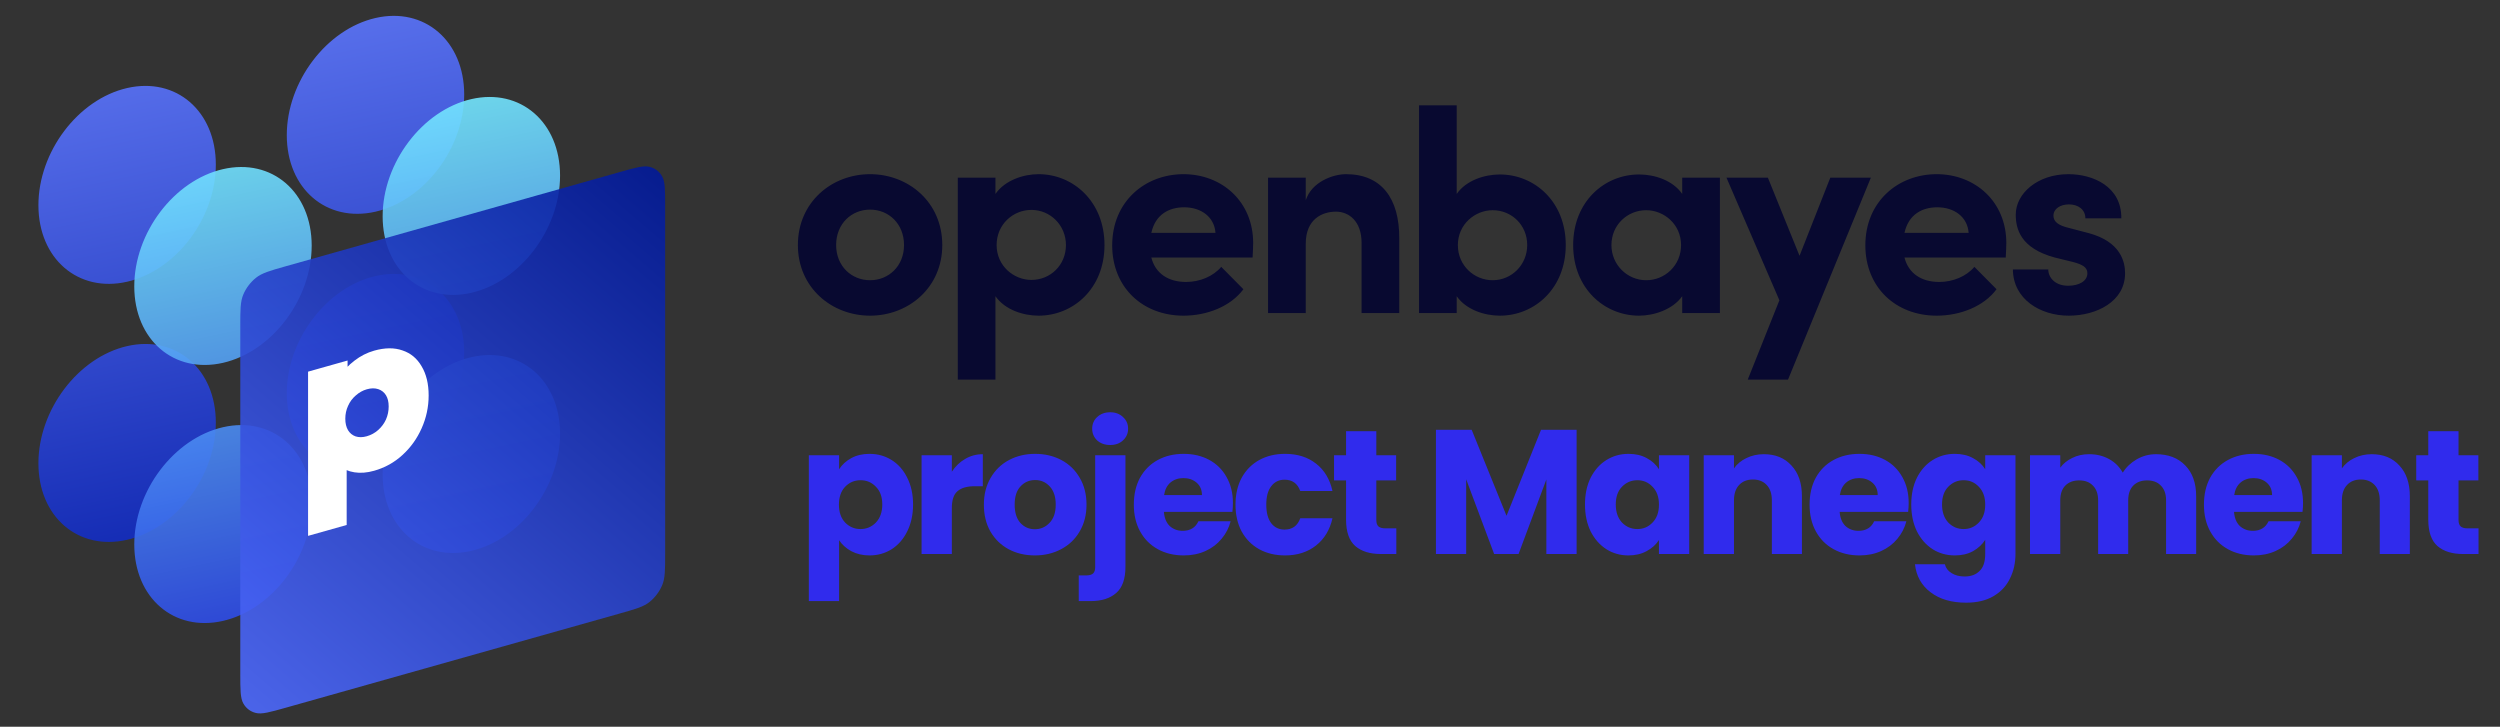 <svg width="172" height="50" viewBox="0 0 172 50" fill="none" xmlns="http://www.w3.org/2000/svg">
<rect x="0" y="0" width="172" height="50" fill="#333333" stroke="none"/>
<path fill-rule="evenodd" clip-rule="evenodd" d="M59.861 21.718C57.229 21.718 54.894 19.799 54.894 16.86C54.894 13.902 57.229 11.983 59.861 11.983C62.494 11.983 64.829 13.902 64.829 16.86C64.829 19.799 62.494 21.718 59.861 21.718ZM59.862 19.279C61.148 19.279 62.197 18.3 62.197 16.86C62.197 15.401 61.148 14.422 59.862 14.422C58.575 14.422 57.526 15.401 57.526 16.86C57.526 18.3 58.575 19.279 59.862 19.279ZM71.456 11.983C73.832 11.983 75.989 13.862 75.989 16.86C75.989 19.859 73.832 21.718 71.456 21.718C70.407 21.718 69.141 21.318 68.487 20.379V26.116H65.895V12.223H68.487V13.342C69.141 12.402 70.407 11.983 71.456 11.983ZM70.961 19.259C72.268 19.259 73.337 18.24 73.337 16.86C73.337 15.501 72.268 14.441 70.961 14.441C69.695 14.441 68.567 15.441 68.567 16.86C68.567 18.3 69.754 19.259 70.961 19.259ZM86.218 16.721C86.218 16.98 86.198 17.3 86.178 17.72H79.211C79.488 18.799 80.359 19.399 81.606 19.399C82.537 19.399 83.467 19.019 84.021 18.36L85.545 19.899C84.674 21.078 83.051 21.718 81.428 21.718C78.598 21.718 76.519 19.759 76.519 16.88C76.519 13.862 78.776 11.983 81.428 11.983C84.061 11.983 86.218 13.862 86.218 16.721ZM79.211 16.021H83.625C83.546 14.921 82.635 14.262 81.468 14.262C80.419 14.262 79.488 14.761 79.211 16.021ZM92.607 11.983C91.697 11.983 90.232 12.523 89.836 13.782V12.223H87.243V21.538H89.836V16.761C89.836 15.061 90.984 14.562 91.914 14.562C92.805 14.562 93.676 15.221 93.676 16.701V21.538H96.269V16.421C96.288 13.622 95.022 11.983 92.607 11.983ZM103.191 12.003C105.566 12.003 107.724 13.862 107.724 16.86C107.724 19.859 105.566 21.718 103.191 21.718C102.142 21.718 100.875 21.318 100.222 20.379V21.538H97.629V7.245H100.222V13.342C100.875 12.402 102.142 12.003 103.191 12.003ZM102.696 19.279C104.003 19.279 105.072 18.22 105.072 16.86C105.072 15.481 104.003 14.462 102.696 14.462C101.489 14.462 100.301 15.421 100.301 16.86C100.301 18.28 101.43 19.279 102.696 19.279ZM115.736 12.223H118.329V21.538H115.736V20.379C115.083 21.298 113.796 21.718 112.767 21.718C110.392 21.718 108.234 19.859 108.234 16.86C108.234 13.862 110.392 12.003 112.767 12.003C113.836 12.003 115.083 12.402 115.736 13.342V12.223ZM113.262 19.279C114.529 19.279 115.657 18.28 115.657 16.86C115.657 15.421 114.469 14.462 113.262 14.462C111.956 14.462 110.867 15.481 110.867 16.86C110.867 18.22 111.956 19.279 113.262 19.279ZM125.925 12.223H128.716L123.016 26.116H120.245L122.422 20.659L118.78 12.223H121.63L123.808 17.6L125.925 12.223ZM138.035 16.721C138.035 16.98 138.015 17.3 137.995 17.72H131.028C131.305 18.799 132.176 19.399 133.423 19.399C134.353 19.399 135.284 19.019 135.838 18.36L137.362 19.899C136.491 21.078 134.868 21.718 133.245 21.718C130.415 21.718 128.336 19.759 128.336 16.88C128.336 13.862 130.593 11.983 133.245 11.983C135.877 11.983 138.035 13.862 138.035 16.721ZM131.028 16.021H135.442C135.363 14.921 134.452 14.262 133.284 14.262C132.235 14.262 131.305 14.761 131.028 16.021ZM142.326 21.718C144.226 21.718 146.205 20.759 146.205 18.799C146.205 18.04 145.928 16.64 143.711 16.041L142.187 15.641C141.673 15.501 141.277 15.281 141.277 14.841C141.277 14.362 141.752 14.062 142.346 14.062C142.959 14.062 143.474 14.402 143.474 15.021H145.948C145.968 12.822 143.989 11.983 142.306 11.983C140.169 11.983 138.684 13.322 138.684 14.761C138.684 15.741 139.001 17.08 141.376 17.72L142.603 18.02C143.296 18.2 143.612 18.4 143.612 18.799C143.612 19.339 143.039 19.659 142.286 19.659C141.376 19.659 140.921 19.079 140.921 18.54H138.486C138.506 20.599 140.386 21.718 142.326 21.718Z" fill="#080930"/>
<path d="M57.73 32.284C57.933 31.968 58.213 31.712 58.57 31.517C58.928 31.322 59.346 31.225 59.824 31.225C60.384 31.225 60.892 31.367 61.346 31.651C61.801 31.935 62.158 32.341 62.418 32.869C62.685 33.396 62.819 34.009 62.819 34.707C62.819 35.405 62.685 36.022 62.418 36.558C62.158 37.085 61.801 37.495 61.346 37.787C60.892 38.071 60.384 38.213 59.824 38.213C59.354 38.213 58.936 38.116 58.57 37.921C58.213 37.726 57.933 37.475 57.73 37.166V41.355H55.648V31.322H57.73V32.284ZM60.701 34.707C60.701 34.188 60.555 33.782 60.263 33.49C59.979 33.189 59.626 33.039 59.203 33.039C58.789 33.039 58.436 33.189 58.144 33.49C57.86 33.79 57.718 34.2 57.718 34.719C57.718 35.239 57.86 35.649 58.144 35.949C58.436 36.249 58.789 36.399 59.203 36.399C59.617 36.399 59.971 36.249 60.263 35.949C60.555 35.641 60.701 35.227 60.701 34.707ZM65.486 32.455C65.73 32.081 66.034 31.789 66.399 31.578C66.765 31.359 67.17 31.249 67.617 31.249V33.453H67.045C66.525 33.453 66.136 33.567 65.876 33.794C65.616 34.013 65.486 34.403 65.486 34.963V38.116H63.404V31.322H65.486V32.455ZM71.197 38.213C70.531 38.213 69.931 38.071 69.395 37.787C68.868 37.503 68.45 37.097 68.141 36.57C67.841 36.042 67.691 35.425 67.691 34.719C67.691 34.021 67.845 33.408 68.153 32.881C68.462 32.345 68.884 31.935 69.42 31.651C69.955 31.367 70.556 31.225 71.221 31.225C71.887 31.225 72.488 31.367 73.023 31.651C73.559 31.935 73.981 32.345 74.29 32.881C74.598 33.408 74.752 34.021 74.752 34.719C74.752 35.417 74.594 36.034 74.277 36.57C73.969 37.097 73.543 37.503 72.999 37.787C72.463 38.071 71.863 38.213 71.197 38.213ZM71.197 36.411C71.595 36.411 71.932 36.265 72.208 35.973C72.492 35.681 72.634 35.263 72.634 34.719C72.634 34.175 72.496 33.757 72.22 33.465C71.952 33.173 71.619 33.027 71.221 33.027C70.816 33.027 70.479 33.173 70.211 33.465C69.943 33.749 69.809 34.167 69.809 34.719C69.809 35.263 69.939 35.681 70.199 35.973C70.467 36.265 70.799 36.411 71.197 36.411ZM76.384 30.616C76.019 30.616 75.719 30.511 75.483 30.3C75.256 30.081 75.142 29.813 75.142 29.496C75.142 29.172 75.256 28.904 75.483 28.693C75.719 28.474 76.019 28.364 76.384 28.364C76.741 28.364 77.034 28.474 77.261 28.693C77.496 28.904 77.614 29.172 77.614 29.496C77.614 29.813 77.496 30.081 77.261 30.3C77.034 30.511 76.741 30.616 76.384 30.616ZM77.431 38.993C77.431 39.829 77.22 40.429 76.798 40.794C76.376 41.168 75.788 41.355 75.033 41.355H74.217V39.589H74.716C74.944 39.589 75.106 39.544 75.203 39.455C75.301 39.366 75.349 39.22 75.349 39.017V31.322H77.431V38.993ZM84.825 34.61C84.825 34.804 84.813 35.007 84.788 35.218H80.077C80.109 35.641 80.243 35.965 80.478 36.192C80.722 36.411 81.018 36.521 81.367 36.521C81.887 36.521 82.248 36.302 82.451 35.864H84.667C84.553 36.31 84.346 36.712 84.046 37.069C83.753 37.426 83.384 37.706 82.938 37.909C82.491 38.112 81.992 38.213 81.44 38.213C80.775 38.213 80.182 38.071 79.663 37.787C79.143 37.503 78.737 37.097 78.445 36.57C78.153 36.042 78.007 35.425 78.007 34.719C78.007 34.013 78.149 33.396 78.433 32.869C78.725 32.341 79.131 31.935 79.65 31.651C80.17 31.367 80.766 31.225 81.44 31.225C82.098 31.225 82.682 31.363 83.193 31.639C83.705 31.915 84.102 32.309 84.386 32.82C84.679 33.331 84.825 33.928 84.825 34.61ZM82.694 34.062C82.694 33.705 82.573 33.421 82.329 33.209C82.085 32.998 81.781 32.893 81.416 32.893C81.067 32.893 80.771 32.995 80.527 33.197C80.292 33.4 80.146 33.688 80.089 34.062H82.694ZM85.002 34.719C85.002 34.013 85.144 33.396 85.428 32.869C85.72 32.341 86.122 31.935 86.633 31.651C87.153 31.367 87.745 31.225 88.411 31.225C89.263 31.225 89.973 31.448 90.541 31.895C91.118 32.341 91.495 32.97 91.674 33.782H89.458C89.271 33.262 88.91 33.003 88.374 33.003C87.993 33.003 87.689 33.153 87.461 33.453C87.234 33.745 87.12 34.167 87.12 34.719C87.12 35.271 87.234 35.697 87.461 35.998C87.689 36.29 87.993 36.436 88.374 36.436C88.91 36.436 89.271 36.176 89.458 35.657H91.674C91.495 36.452 91.118 37.077 90.541 37.532C89.965 37.986 89.255 38.213 88.411 38.213C87.745 38.213 87.153 38.071 86.633 37.787C86.122 37.503 85.72 37.097 85.428 36.57C85.144 36.042 85.002 35.425 85.002 34.719ZM96.067 36.351V38.116H95.007C94.252 38.116 93.664 37.933 93.242 37.568C92.82 37.195 92.609 36.59 92.609 35.754V33.051H91.781V31.322H92.609V29.667H94.691V31.322H96.054V33.051H94.691V35.778C94.691 35.981 94.739 36.127 94.837 36.217C94.934 36.306 95.097 36.351 95.324 36.351H96.067ZM108.471 29.569V38.116H106.389V32.99L104.477 38.116H102.797L100.873 32.978V38.116H98.792V29.569H101.251L103.649 35.486L106.023 29.569H108.471ZM109.047 34.707C109.047 34.009 109.176 33.396 109.436 32.869C109.704 32.341 110.065 31.935 110.52 31.651C110.974 31.367 111.481 31.225 112.042 31.225C112.52 31.225 112.938 31.322 113.296 31.517C113.661 31.712 113.941 31.968 114.136 32.284V31.322H116.218V38.116H114.136V37.154C113.933 37.471 113.649 37.726 113.283 37.921C112.926 38.116 112.508 38.213 112.029 38.213C111.477 38.213 110.974 38.071 110.52 37.787C110.065 37.495 109.704 37.085 109.436 36.558C109.176 36.022 109.047 35.405 109.047 34.707ZM114.136 34.719C114.136 34.2 113.99 33.79 113.697 33.49C113.413 33.189 113.064 33.039 112.65 33.039C112.236 33.039 111.883 33.189 111.591 33.49C111.307 33.782 111.165 34.188 111.165 34.707C111.165 35.227 111.307 35.641 111.591 35.949C111.883 36.249 112.236 36.399 112.65 36.399C113.064 36.399 113.413 36.249 113.697 35.949C113.99 35.649 114.136 35.239 114.136 34.719ZM121.356 31.249C122.151 31.249 122.784 31.509 123.255 32.029C123.734 32.54 123.973 33.246 123.973 34.147V38.116H121.904V34.427C121.904 33.972 121.786 33.619 121.551 33.368C121.315 33.116 120.999 32.99 120.601 32.99C120.203 32.99 119.887 33.116 119.651 33.368C119.416 33.619 119.298 33.972 119.298 34.427V38.116H117.216V31.322H119.298V32.223C119.509 31.923 119.793 31.688 120.151 31.517C120.508 31.339 120.909 31.249 121.356 31.249ZM131.317 34.61C131.317 34.804 131.305 35.007 131.28 35.218H126.569C126.601 35.641 126.735 35.965 126.97 36.192C127.214 36.411 127.51 36.521 127.859 36.521C128.379 36.521 128.74 36.302 128.943 35.864H131.159C131.045 36.31 130.838 36.712 130.538 37.069C130.246 37.426 129.876 37.706 129.43 37.909C128.983 38.112 128.484 38.213 127.932 38.213C127.267 38.213 126.674 38.071 126.155 37.787C125.635 37.503 125.229 37.097 124.937 36.57C124.645 36.042 124.499 35.425 124.499 34.719C124.499 34.013 124.641 33.396 124.925 32.869C125.217 32.341 125.623 31.935 126.143 31.651C126.662 31.367 127.259 31.225 127.932 31.225C128.59 31.225 129.174 31.363 129.685 31.639C130.197 31.915 130.595 32.309 130.879 32.82C131.171 33.331 131.317 33.928 131.317 34.61ZM129.186 34.062C129.186 33.705 129.065 33.421 128.821 33.209C128.578 32.998 128.273 32.893 127.908 32.893C127.559 32.893 127.263 32.995 127.019 33.197C126.784 33.4 126.638 33.688 126.581 34.062H129.186ZM134.489 31.225C134.968 31.225 135.386 31.322 135.743 31.517C136.108 31.712 136.388 31.968 136.583 32.284V31.322H138.665V38.104C138.665 38.729 138.539 39.293 138.288 39.796C138.044 40.307 137.667 40.713 137.155 41.014C136.652 41.314 136.023 41.464 135.268 41.464C134.262 41.464 133.446 41.225 132.821 40.746C132.196 40.275 131.839 39.634 131.75 38.822H133.807C133.872 39.082 134.026 39.285 134.27 39.431C134.513 39.585 134.814 39.662 135.171 39.662C135.601 39.662 135.942 39.536 136.193 39.285C136.453 39.041 136.583 38.648 136.583 38.104V37.142C136.38 37.459 136.1 37.718 135.743 37.921C135.386 38.116 134.968 38.213 134.489 38.213C133.929 38.213 133.422 38.071 132.967 37.787C132.513 37.495 132.151 37.085 131.884 36.558C131.624 36.022 131.494 35.405 131.494 34.707C131.494 34.009 131.624 33.396 131.884 32.869C132.151 32.341 132.513 31.935 132.967 31.651C133.422 31.367 133.929 31.225 134.489 31.225ZM136.583 34.719C136.583 34.2 136.437 33.79 136.145 33.49C135.861 33.189 135.512 33.039 135.098 33.039C134.684 33.039 134.331 33.189 134.039 33.49C133.754 33.782 133.612 34.188 133.612 34.707C133.612 35.227 133.754 35.641 134.039 35.949C134.331 36.249 134.684 36.399 135.098 36.399C135.512 36.399 135.861 36.249 136.145 35.949C136.437 35.649 136.583 35.239 136.583 34.719ZM148.332 31.249C149.177 31.249 149.846 31.505 150.341 32.016C150.844 32.528 151.096 33.238 151.096 34.147V38.116H149.026V34.427C149.026 33.989 148.909 33.652 148.673 33.416C148.446 33.173 148.129 33.051 147.724 33.051C147.318 33.051 146.997 33.173 146.762 33.416C146.535 33.652 146.421 33.989 146.421 34.427V38.116H144.351V34.427C144.351 33.989 144.234 33.652 143.998 33.416C143.771 33.173 143.454 33.051 143.048 33.051C142.643 33.051 142.322 33.173 142.087 33.416C141.859 33.652 141.746 33.989 141.746 34.427V38.116H139.664V31.322H141.746V32.175C141.957 31.891 142.233 31.667 142.574 31.505C142.915 31.335 143.3 31.249 143.73 31.249C144.242 31.249 144.696 31.359 145.094 31.578C145.5 31.797 145.816 32.11 146.044 32.516C146.279 32.142 146.599 31.838 147.005 31.602C147.411 31.367 147.854 31.249 148.332 31.249ZM158.449 34.61C158.449 34.804 158.437 35.007 158.412 35.218H153.701C153.733 35.641 153.867 35.965 154.102 36.192C154.346 36.411 154.642 36.521 154.991 36.521C155.511 36.521 155.872 36.302 156.075 35.864H158.291C158.177 36.31 157.97 36.712 157.67 37.069C157.377 37.426 157.008 37.706 156.562 37.909C156.115 38.112 155.616 38.213 155.064 38.213C154.399 38.213 153.806 38.071 153.287 37.787C152.767 37.503 152.361 37.097 152.069 36.57C151.777 36.042 151.631 35.425 151.631 34.719C151.631 34.013 151.773 33.396 152.057 32.869C152.349 32.341 152.755 31.935 153.275 31.651C153.794 31.367 154.391 31.225 155.064 31.225C155.722 31.225 156.306 31.363 156.817 31.639C157.329 31.915 157.726 32.309 158.011 32.82C158.303 33.331 158.449 33.928 158.449 34.61ZM156.318 34.062C156.318 33.705 156.196 33.421 155.953 33.209C155.709 32.998 155.405 32.893 155.04 32.893C154.691 32.893 154.395 32.995 154.151 33.197C153.916 33.4 153.77 33.688 153.713 34.062H156.318ZM163.179 31.249C163.975 31.249 164.608 31.509 165.079 32.029C165.557 32.54 165.797 33.246 165.797 34.147V38.116H163.727V34.427C163.727 33.972 163.609 33.619 163.374 33.368C163.139 33.116 162.822 32.99 162.424 32.99C162.027 32.99 161.71 33.116 161.475 33.368C161.239 33.619 161.122 33.972 161.122 34.427V38.116H159.04V31.322H161.122V32.223C161.333 31.923 161.617 31.688 161.974 31.517C162.331 31.339 162.733 31.249 163.179 31.249ZM170.523 36.351V38.116H169.464C168.709 38.116 168.12 37.933 167.698 37.568C167.276 37.195 167.065 36.59 167.065 35.754V33.051H166.237V31.322H167.065V29.667H169.147V31.322H170.511V33.051H169.147V35.778C169.147 35.981 169.196 36.127 169.293 36.217C169.39 36.306 169.553 36.351 169.78 36.351H170.523Z" fill="#302BED"/>
<path fill-rule="evenodd" clip-rule="evenodd" d="M31.937 6.501C31.937 10.181 29.205 13.791 25.834 14.564C22.464 15.336 19.731 12.98 19.731 9.3C19.731 5.62 22.464 2.01 25.834 1.238C29.205 0.465 31.937 2.821 31.937 6.501ZM8.746 19.383C12.116 18.61 14.849 15.001 14.849 11.321C14.849 7.641 12.116 5.284 8.746 6.057C5.375 6.83 2.643 10.44 2.643 14.119C2.643 17.799 5.375 20.156 8.746 19.383ZM8.746 37.138C12.116 36.365 14.849 32.756 14.849 29.076C14.849 25.396 12.116 23.039 8.746 23.812C5.375 24.585 2.643 28.195 2.643 31.874C2.643 35.554 5.375 37.911 8.746 37.138ZM25.834 32.319C29.205 31.546 31.937 27.936 31.937 24.256C31.937 20.576 29.205 18.22 25.834 18.993C22.464 19.765 19.731 23.375 19.731 27.055C19.731 30.735 22.464 33.092 25.834 32.319Z" fill="url(#paint0_linear_4_533)" fill-opacity="0.9"/>
<path fill-rule="evenodd" clip-rule="evenodd" d="M38.532 12.082C38.532 15.761 35.8 19.371 32.429 20.144C29.059 20.917 26.326 18.56 26.326 14.88C26.326 11.2 29.059 7.591 32.429 6.818C35.8 6.045 38.532 8.402 38.532 12.082ZM15.341 24.963C18.711 24.191 21.444 20.581 21.444 16.901C21.444 13.221 18.711 10.864 15.341 11.637C11.97 12.41 9.238 16.02 9.238 19.7C9.238 23.38 11.97 25.736 15.341 24.963ZM15.341 42.718C18.711 41.946 21.444 38.336 21.444 34.656C21.444 30.976 18.711 28.619 15.341 29.392C11.97 30.165 9.238 33.775 9.238 37.455C9.238 41.135 11.97 43.491 15.341 42.718ZM32.429 37.899C35.8 37.126 38.532 33.517 38.532 29.837C38.532 26.157 35.8 23.8 32.429 24.573C29.059 25.346 26.326 28.955 26.326 32.635C26.326 36.315 29.059 38.672 32.429 37.899Z" fill="url(#paint1_linear_4_533)" fill-opacity="0.9"/>
<path fill-rule="evenodd" clip-rule="evenodd" d="M16.532 22.448C16.532 21.312 16.532 20.744 16.745 20.25C16.932 19.815 17.231 19.42 17.598 19.122C18.016 18.783 18.563 18.629 19.657 18.32L42.638 11.839C43.732 11.53 44.279 11.376 44.697 11.479C45.064 11.57 45.363 11.797 45.55 12.126C45.763 12.5 45.763 13.068 45.763 14.204V38.082C45.763 39.219 45.763 39.787 45.55 40.281C45.363 40.716 45.064 41.11 44.697 41.409C44.279 41.748 43.732 41.902 42.638 42.21L19.657 48.692C18.563 49 18.016 49.154 17.598 49.051C17.231 48.96 16.932 48.734 16.745 48.405C16.532 48.031 16.532 47.463 16.532 46.326V22.448Z" fill="url(#paint2_linear_4_533)" fill-opacity="0.9"/>
<path d="M25.741 32.388C25.252 32.526 24.799 32.562 24.382 32.495C23.965 32.429 23.622 32.277 23.351 32.039C23.08 31.791 22.913 31.465 22.851 31.06V27.197C22.913 26.757 23.08 26.331 23.351 25.919C23.632 25.494 23.976 25.126 24.382 24.817C24.799 24.494 25.252 24.263 25.741 24.125C26.481 23.916 27.132 23.911 27.694 24.11C28.257 24.298 28.694 24.661 29.007 25.201C29.329 25.737 29.491 26.406 29.491 27.207C29.491 27.997 29.329 28.751 29.007 29.47C28.694 30.175 28.257 30.785 27.694 31.301C27.132 31.817 26.481 32.179 25.741 32.388ZM25.226 30.017C25.528 29.932 25.793 29.787 26.023 29.581C26.252 29.376 26.429 29.137 26.554 28.863C26.679 28.579 26.741 28.28 26.741 27.966C26.741 27.652 26.679 27.394 26.554 27.191C26.429 26.988 26.252 26.849 26.023 26.773C25.793 26.697 25.533 26.7 25.241 26.782C24.96 26.861 24.705 27.004 24.476 27.209C24.247 27.404 24.07 27.643 23.945 27.927C23.82 28.2 23.757 28.494 23.757 28.808C23.757 29.122 23.82 29.386 23.945 29.599C24.07 29.802 24.241 29.943 24.46 30.022C24.689 30.098 24.945 30.096 25.226 30.017ZM21.195 36.868V25.57L23.913 24.803V26.8L23.46 28.843L23.851 30.665V36.119L21.195 36.868Z" fill="white"/>
<defs>
<linearGradient id="paint0_linear_4_533" x1="17.29" y1="3.063" x2="23.882" y2="33.904" gradientUnits="userSpaceOnUse">
<stop stop-color="#5B75FF"/>
<stop offset="1" stop-color="#122CC4"/>
</linearGradient>
<linearGradient id="paint1_linear_4_533" x1="23.885" y1="8.643" x2="30.477" y2="39.484" gradientUnits="userSpaceOnUse">
<stop stop-color="#73E6FF"/>
<stop offset="1" stop-color="#2E4CE8"/>
</linearGradient>
<linearGradient id="paint2_linear_4_533" x1="45.808" y1="10.945" x2="14.337" y2="47.719" gradientUnits="userSpaceOnUse">
<stop stop-color="#001897"/>
<stop offset="1" stop-color="#4F6BFF"/>
</linearGradient>
</defs>
</svg>
